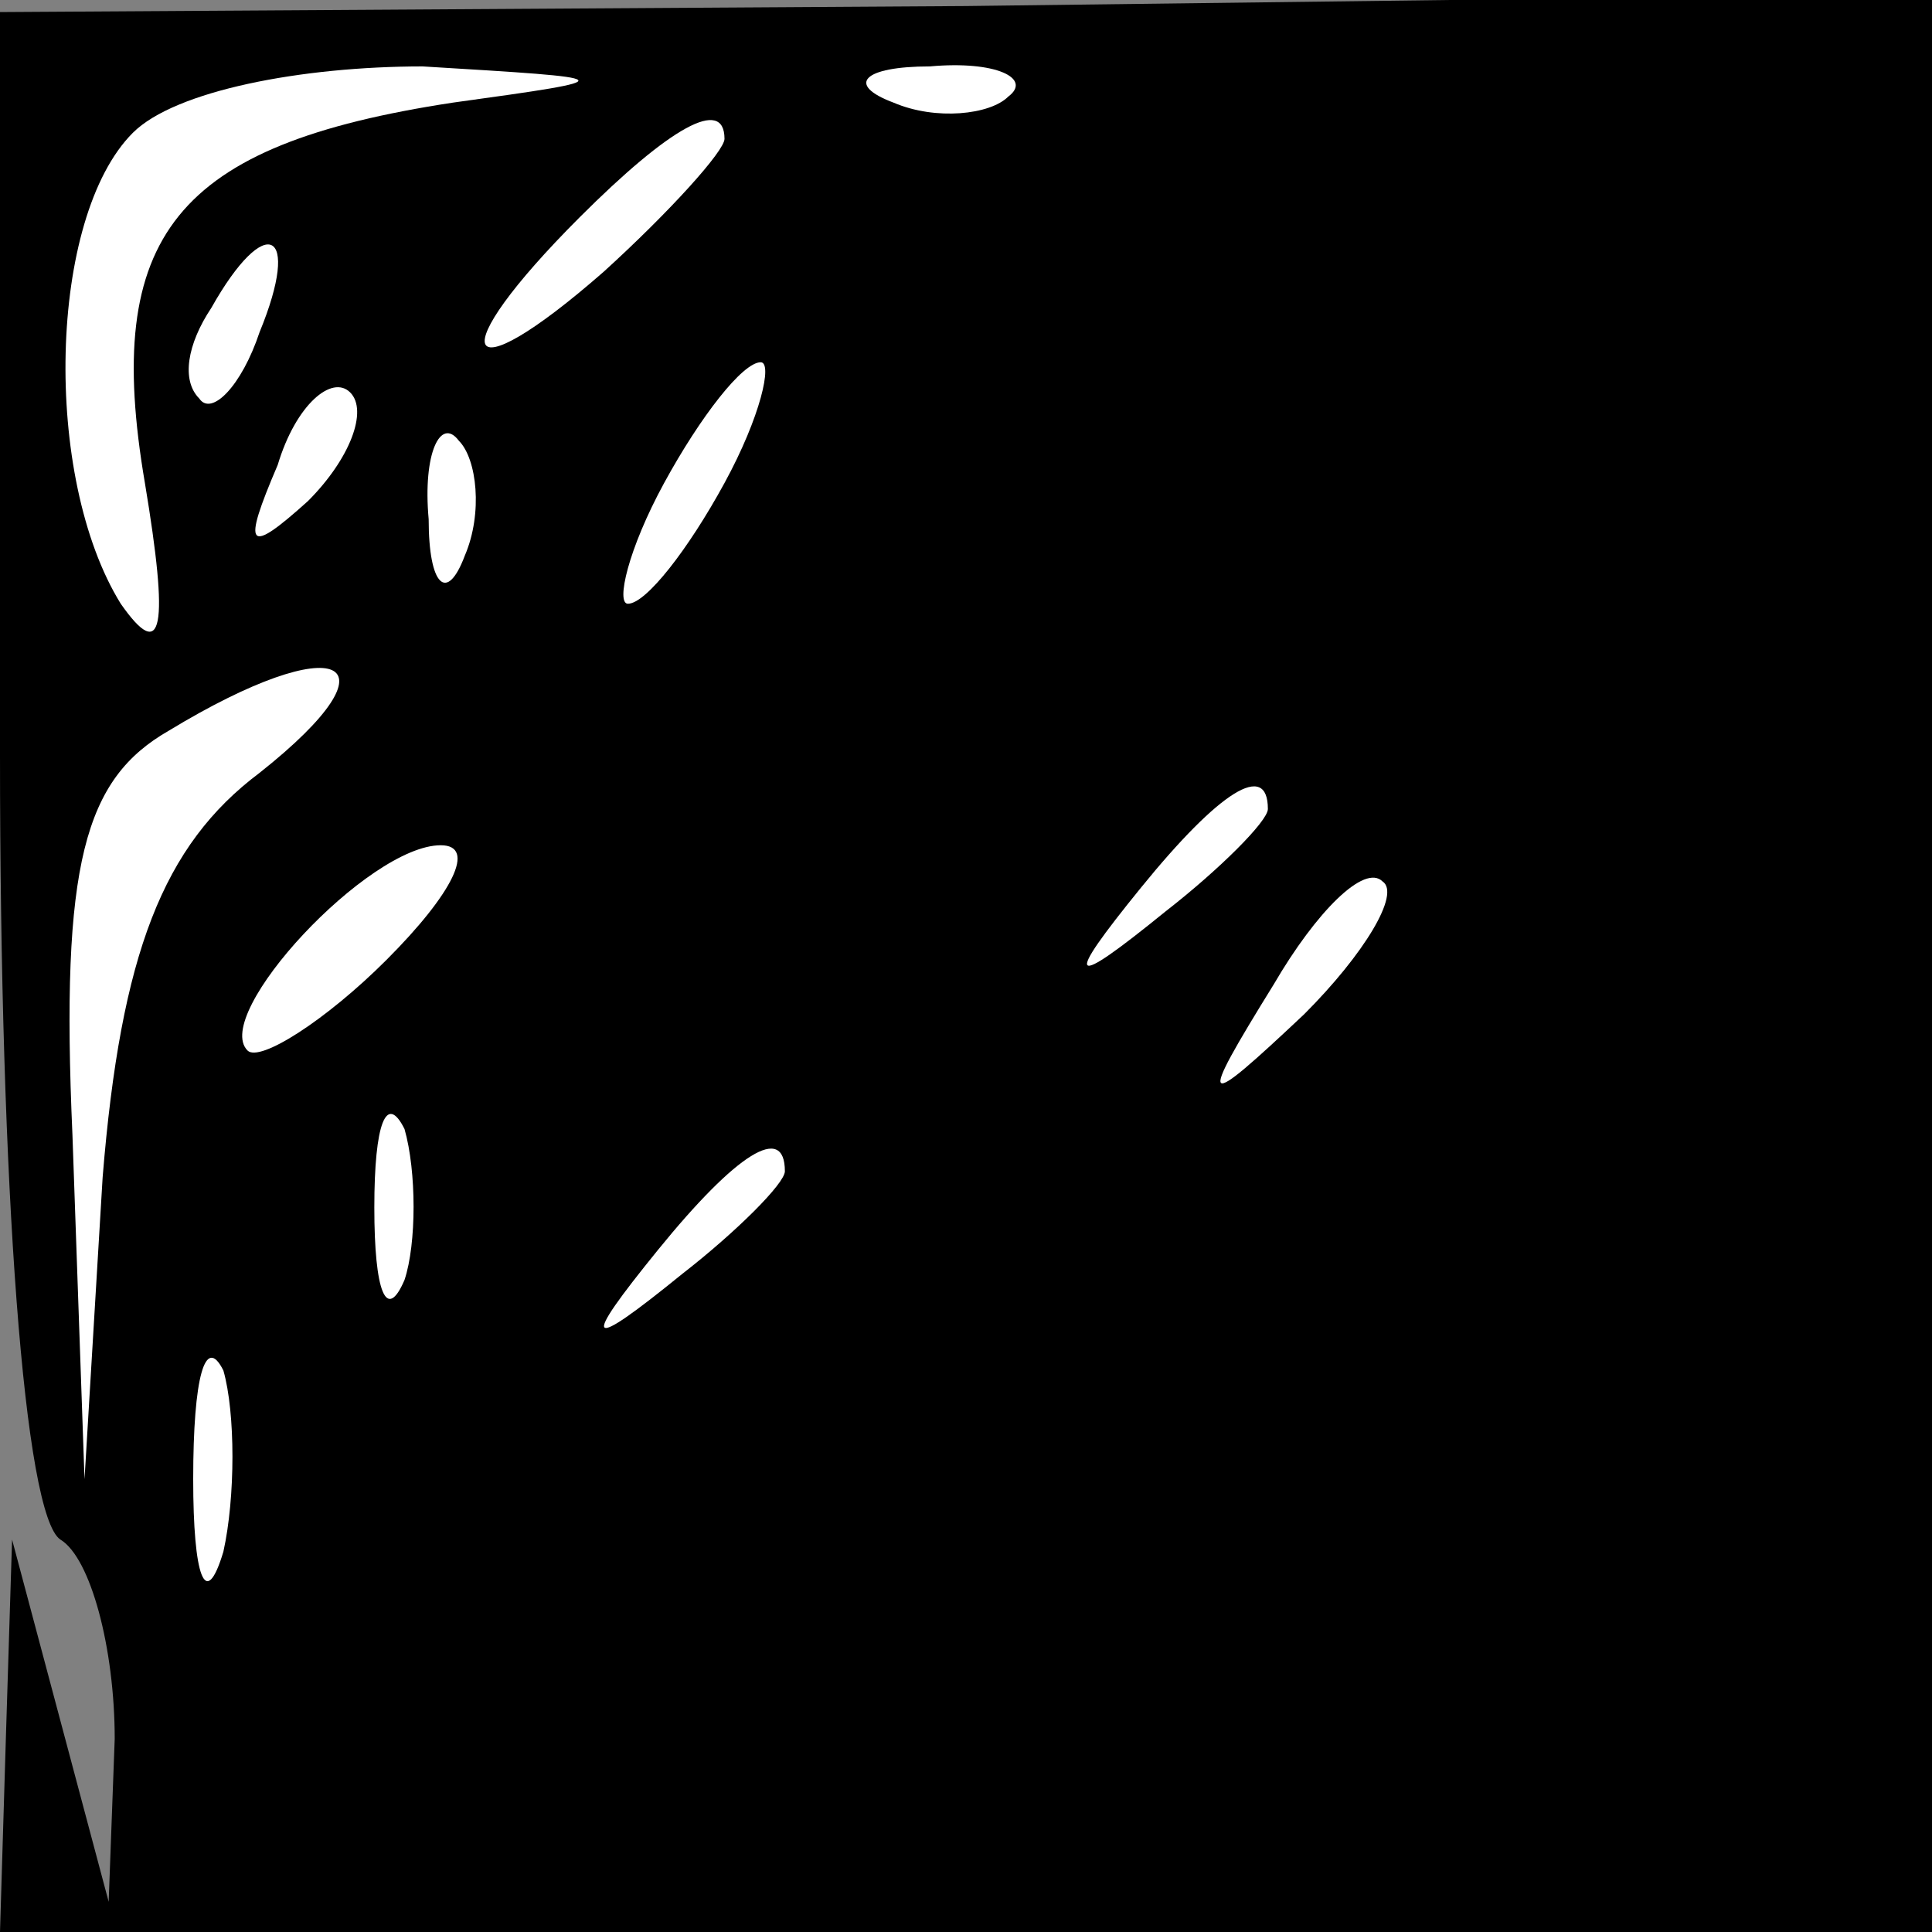 <?xml version="1.0" standalone="no"?>
<!DOCTYPE svg PUBLIC "-//W3C//DTD SVG 20010904//EN"
 "http://www.w3.org/TR/2001/REC-SVG-20010904/DTD/svg10.dtd">
<svg version="1.0" xmlns="http://www.w3.org/2000/svg"
 width="32pt" height="32pt" viewBox="0 0 32 32"
 preserveAspectRatio="xMidYMid meet">
<rect x="0" y="0" width="32" height="32" fill="#808080" stroke="none"/>
<g transform="translate(0,32) scale(0.1,-0.1)"
fill="#000000" stroke="none">
<path fill="#000000" stroke="none" d="M0 195 c0 -72 4 -126 10 -130 5 -3 9
-18 9 -33 l-1 -27 -8 30 -8 30 -1 -32 -1 -33 160 0 160 0 0 160 0 161 -160 -2
-160 -1 0 -123z"/>
<path fill="#ffffff" stroke="none" d="M75 303 c-46 -7 -58 -22 -51 -63 4 -24
3 -30 -4 -20 -13 21 -12 64 2 78 7 7 28 11 48 11 33 -2 34 -2 5 -6z"/>
<path fill="#ffffff" stroke="none" d="M167 304 c-3 -3 -12 -4 -19 -1 -8 3 -5
6 6 6 11 1 17 -2 13 -5z"/>
<path fill="#ffffff" stroke="none" d="M120 297 c0 -2 -9 -12 -20 -22 -24 -21
-27 -14 -4 9 15 15 24 20 24 13z"/>
<path fill="#ffffff" stroke="none" d="M43 265 c-3 -9 -8 -14 -10 -11 -3 3 -2
9 2 15 9 16 15 13 8 -4z"/>
<path fill="#ffffff" stroke="none" d="M51 237 c-10 -9 -11 -8 -5 6 3 10 9 15
12 12 3 -3 0 -11 -7 -18z"/>
<path fill="#ffffff" stroke="none" d="M120 240 c-6 -11 -13 -20 -16 -20 -2 0
0 9 6 20 6 11 13 20 16 20 2 0 0 -9 -6 -20z"/>
<path fill="#ffffff" stroke="none" d="M77 228 c-3 -8 -6 -5 -6 6 -1 11 2 17
5 13 3 -3 4 -12 1 -19z"/>
<path fill="#ffffff" stroke="none" d="M43 192 c-16 -12 -23 -30 -26 -67 l-3
-50 -2 57 c-2 45 2 59 16 67 28 17 39 12 15 -7z"/>
<path fill="#ffffff" stroke="none" d="M210 186 c0 -2 -8 -10 -17 -17 -16 -13
-17 -12 -4 4 13 16 21 21 21 13z"/>
<path fill="#ffffff" stroke="none" d="M64 161 c-10 -10 -21 -17 -23 -15 -6 6
20 34 32 34 6 0 2 -8 -9 -19z"/>
<path fill="#ffffff" stroke="none" d="M216 152 c-17 -16 -18 -16 -5 5 7 12
15 20 18 17 3 -2 -3 -12 -13 -22z"/>
<path fill="#ffffff" stroke="none" d="M67 108 c-3 -7 -5 -2 -5 12 0 14 2 19
5 13 2 -7 2 -19 0 -25z"/>
<path fill="#ffffff" stroke="none" d="M130 126 c0 -2 -8 -10 -17 -17 -16 -13
-17 -12 -4 4 13 16 21 21 21 13z"/>
<path fill="#ffffff" stroke="none" d="M37 63 c-3 -10 -5 -4 -5 12 0 17 2 24
5 18 2 -7 2 -21 0 -30z"/>
</g>
</svg>
